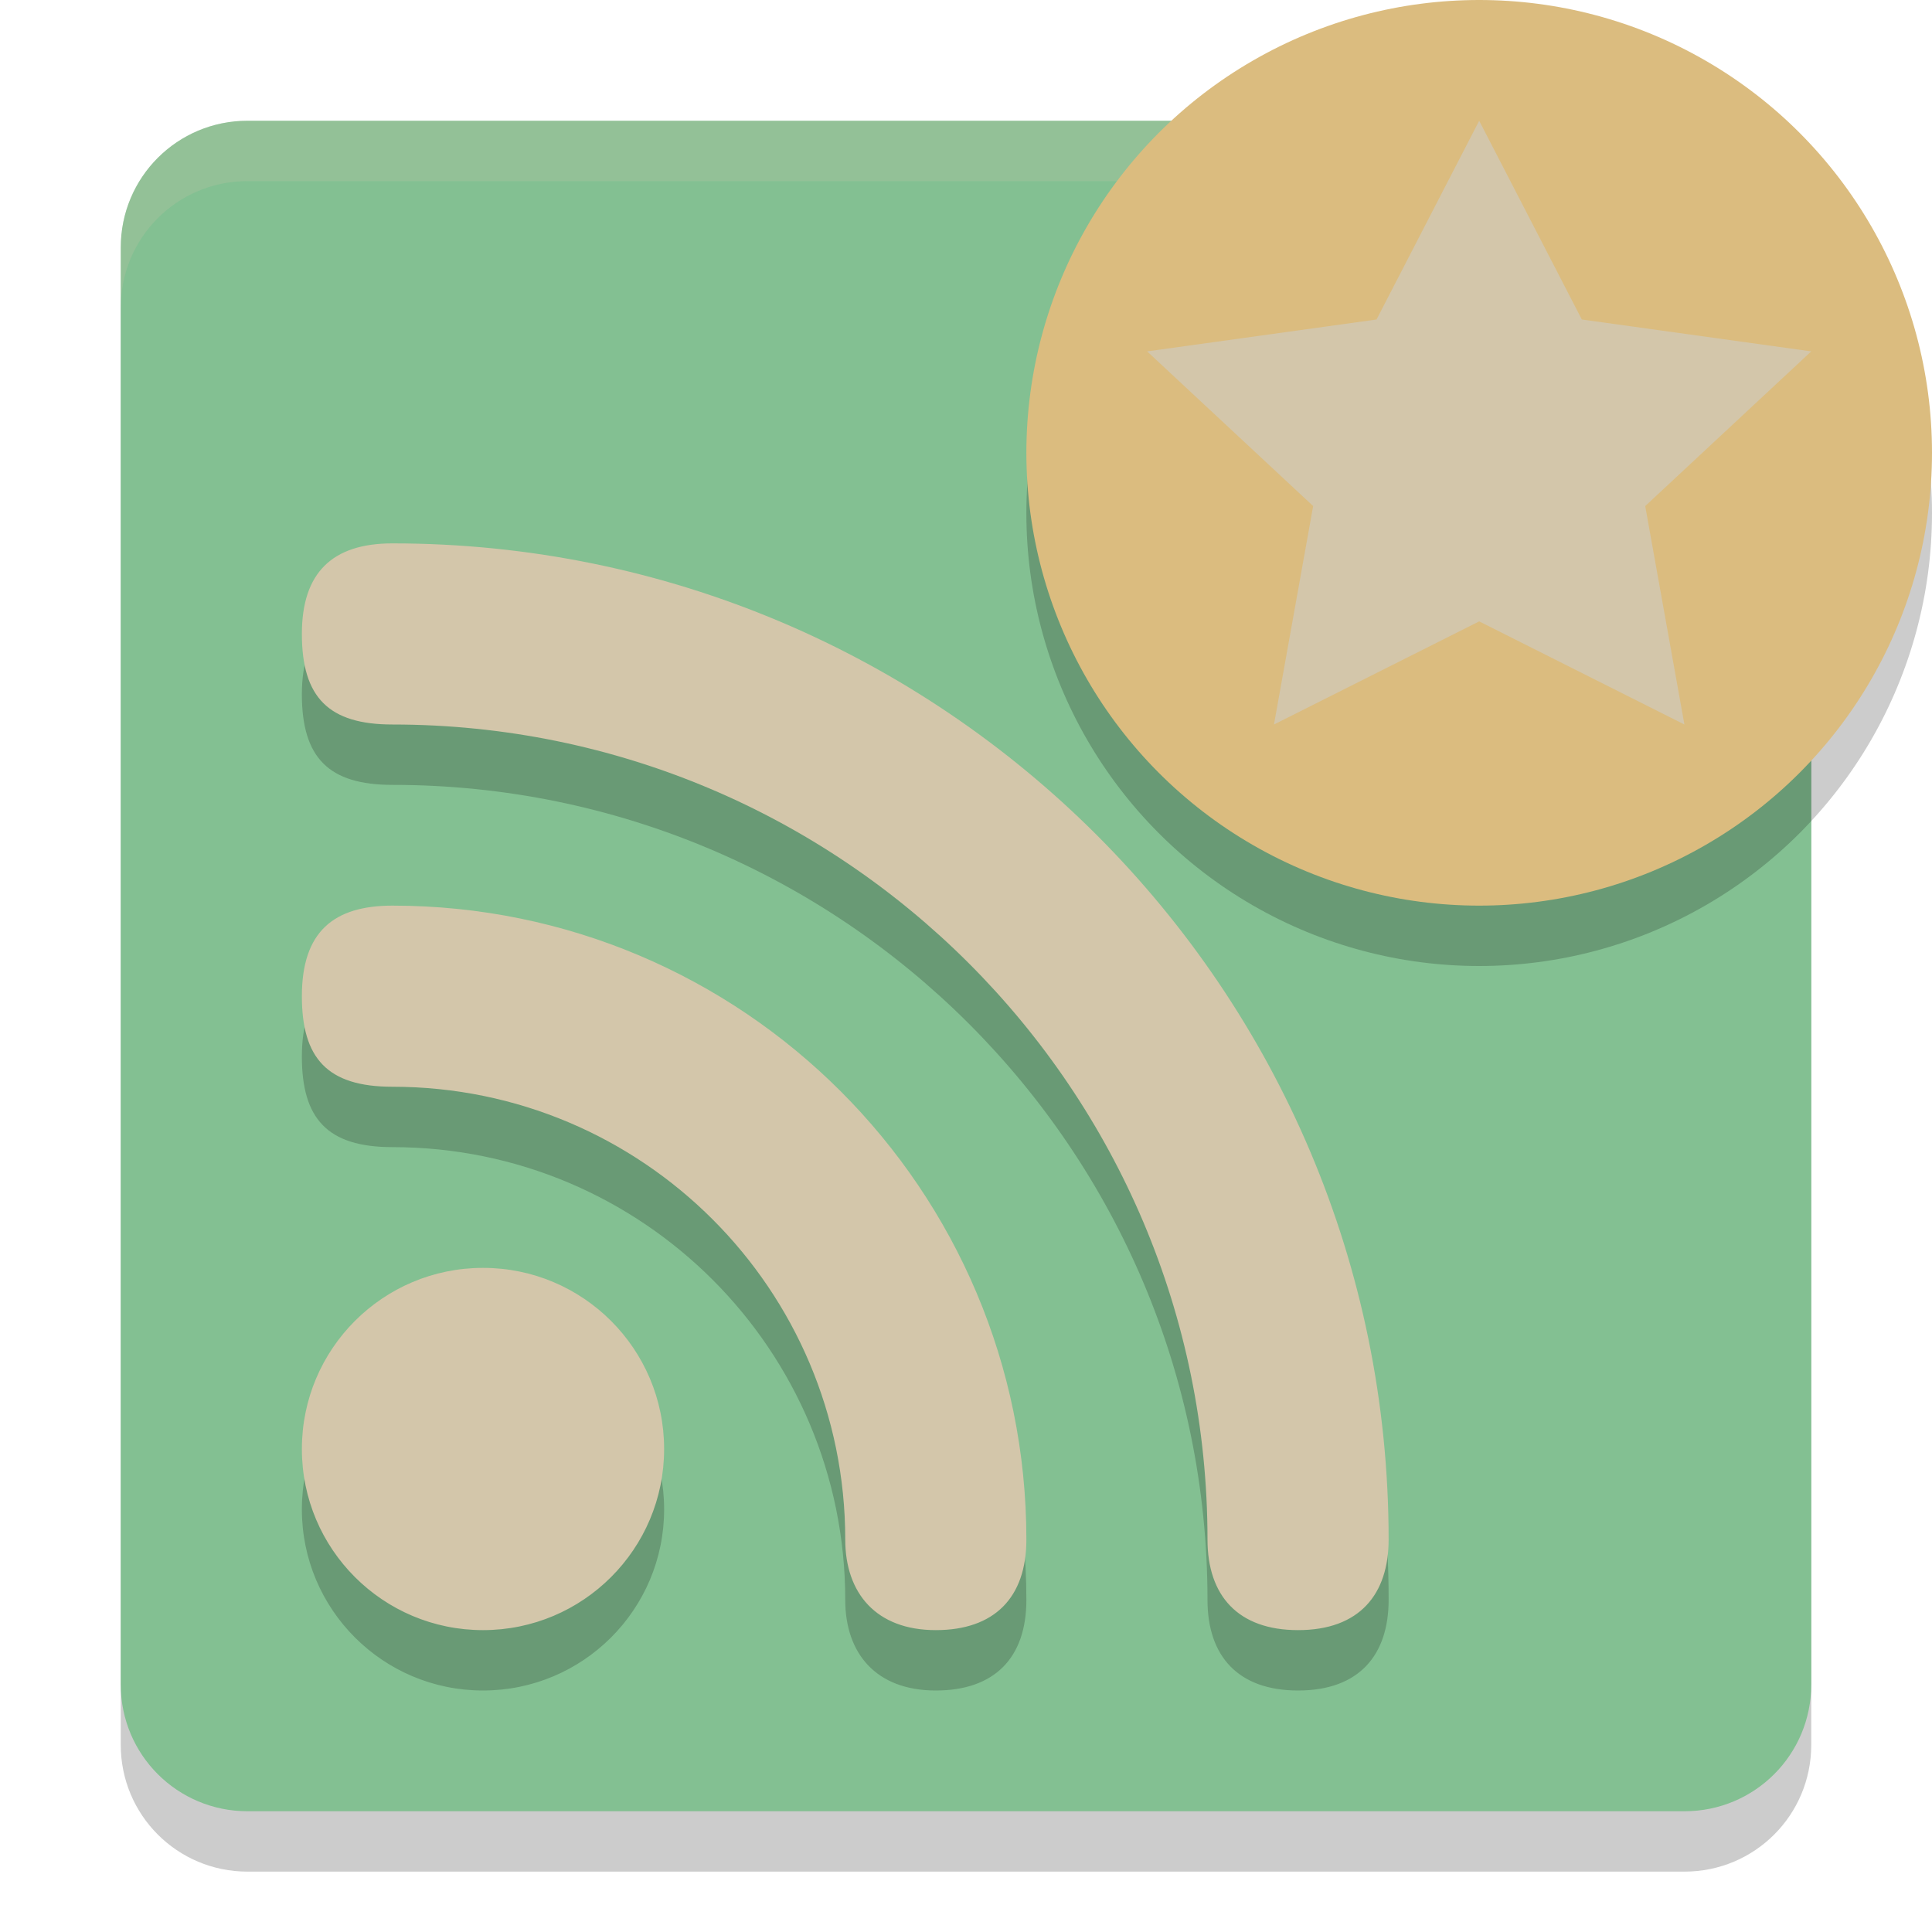 <svg xmlns="http://www.w3.org/2000/svg" width="32" height="32" version="1.1">
 <path style="opacity:0.2" d="M 4.1,3 H 23.7 l 2.222,2.359 c 0.798,0.847 1.248,1.307 2.1,2.1 L 30,9.3 V 28.9 C 30,30.063 29.063,31 27.9,31 H 4.1 C 2.937,31 2,30.063 2,28.9 V 5.1 c 0,-1.163 0.937,-2.1 2.1,-2.1 z"/>
 <path style="fill:#83c092" d="M 4.1,2 H 23.7 l 2.222,2.359 c 0.798,0.847 1.248,1.307 2.1,2.1 L 30,8.3 V 27.9 C 30,29.063 29.063,30 27.9,30 H 4.1 C 2.937,30 2,29.063 2,27.9 V 4.1 c 0,-1.163 0.937,-2.1 2.1,-2.1 z"/>
 <path style="opacity:0.2;fill:#d3c6aa" d="M 4.1,2 C 2.936,2 2,2.936 2,4.1 v 1 C 2,3.936 2.936,3 4.1,3 H 23.699 c 7.81e-4,4e-7 0,-1 0,-1 z"/>
 <path style="opacity:0.2" d="M 5,11.5 C 5,12.556 5.449,13 6.5,13 13.956,13 20,19.044 20,26.5 20,27.433 20.509,28 21.5,28 22.52,28 23,27.404 23,26.5 23,17.387 15.613,10 6.5,10 5.503,10 5,10.486 5,11.5 Z m 0,6 c 0,1.027 0.42,1.5 1.5,1.5 4.142,0 7.5,3.358 7.5,7.5 0,0.883 0.507,1.5 1.5,1.5 C 16.469,28 17,27.462 17,26.5 17,20.701 12.299,16 6.5,16 5.531,16 5,16.428 5,17.5 Z M 8,22 c -1.657,0 -3,1.343 -3,3 0,1.657 1.343,3 3,3 1.657,0 3,-1.343 3,-3 0,-1.657 -1.343,-3 -3,-3 z"/>
 <path style="fill:#d3c6aa" d="M 5,10.5 C 5,11.556 5.449,12 6.5,12 13.956,12 20,18.044 20,25.5 20,26.433 20.509,27 21.5,27 22.52,27 23,26.404 23,25.5 23,16.387 15.613,9 6.5,9 5.503,9 5,9.486 5,10.5 Z m 0,6 c 0,1.027 0.42,1.5 1.5,1.5 4.142,0 7.5,3.358 7.5,7.5 0,0.883 0.507,1.5 1.5,1.5 C 16.469,27 17,26.462 17,25.5 17,19.701 12.299,15 6.5,15 5.531,15 5,15.428 5,16.5 Z M 8,21 c -1.657,0 -3,1.343 -3,3 0,1.657 1.343,3 3,3 1.657,0 3,-1.343 3,-3 0,-1.657 -1.343,-3 -3,-3 z"/>
 <circle style="opacity:0.2" cx="24.5" cy="8.5" r="7.5"/>
 <circle style="fill:#dbbc7f" cx="24.5" cy="7.5" r="7.5"/>
 <path style="fill:#d3c6aa" d="M 24.5,2 26.2,5.292 30,5.82 27.25,8.382 27.899,12 24.5,10.292 21.101,12 21.75,8.382 19,5.82 22.8,5.292 Z"/>
</svg>

